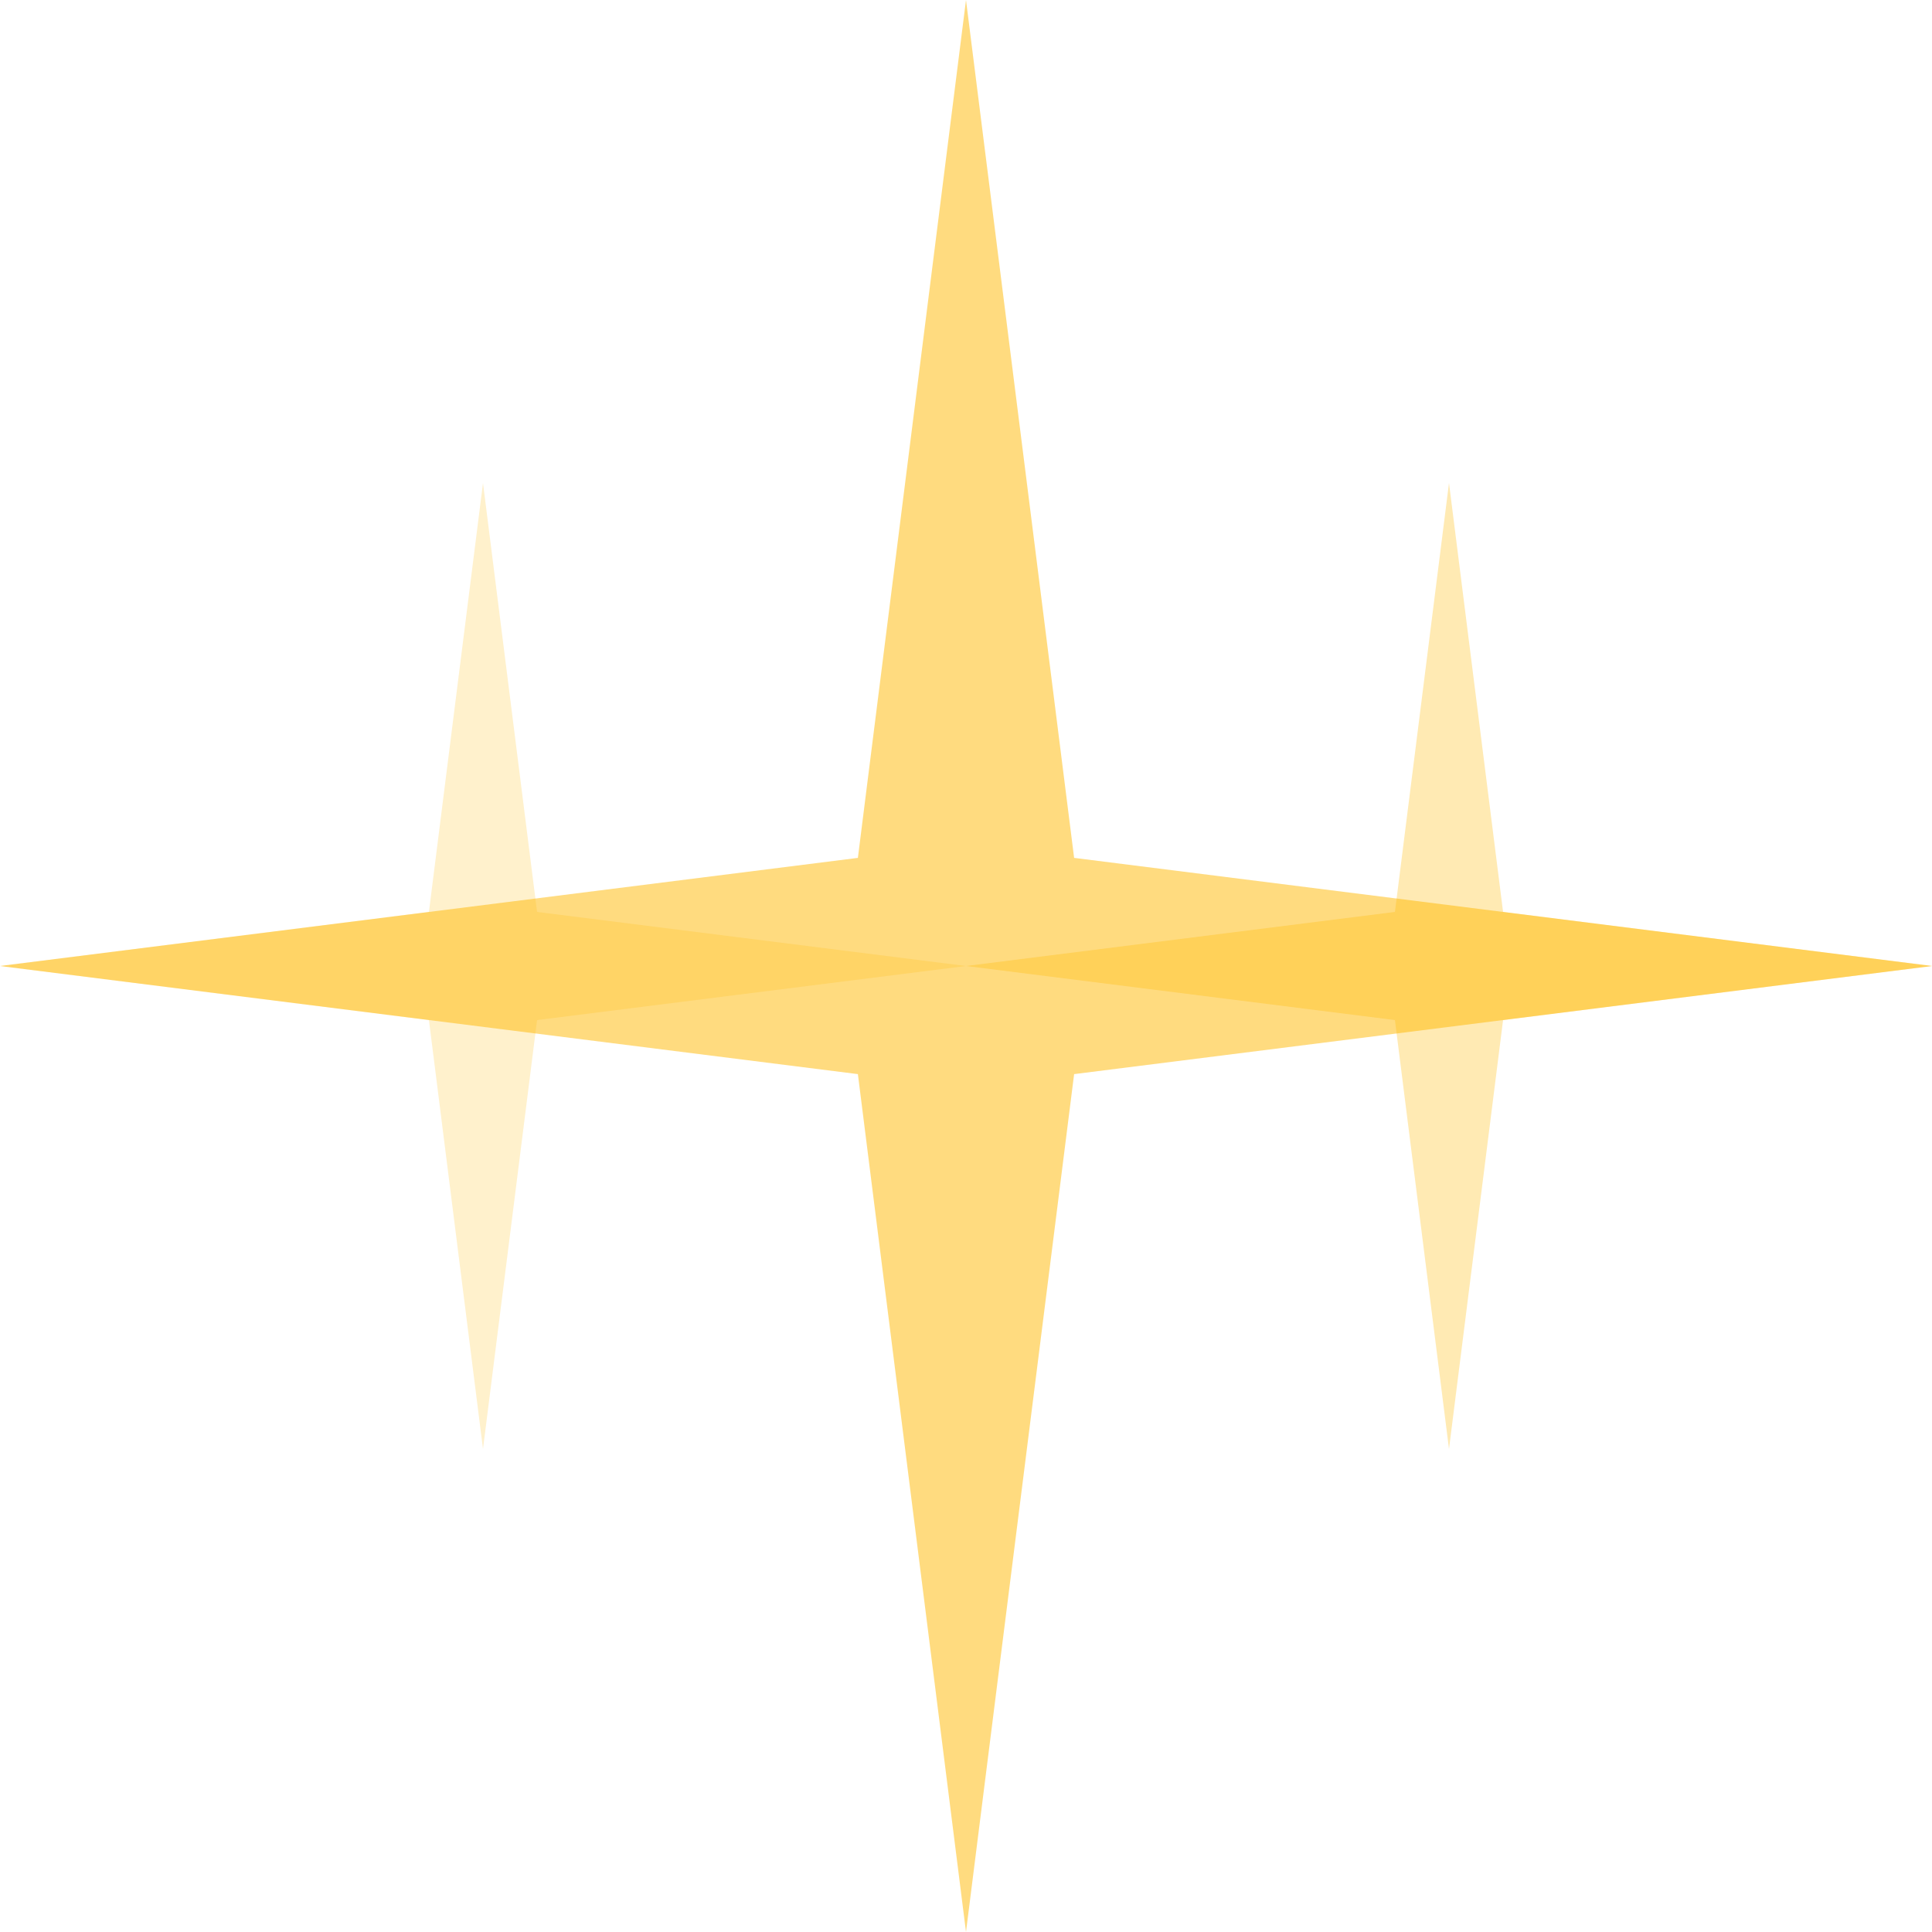<?xml version="1.0" encoding="UTF-8"?>
<svg width="80" height="80" viewBox="0 0 80 80" fill="none" xmlns="http://www.w3.org/2000/svg">
  <g opacity="0.5">
    <path d="M40 0L44.477 35.523L80 40L44.477 44.477L40 80L35.523 44.477L0 40L35.523 35.523L40 0Z" fill="#FFB800"/>
  </g>
  <g opacity="0.3">
    <path d="M60 20L62.239 37.761L80 40L62.239 42.239L60 60L57.761 42.239L40 40L57.761 37.761L60 20Z" fill="#FFB800"/>
  </g>
  <g opacity="0.2">
    <path d="M20 20L22.239 37.761L40 40L22.239 42.239L20 60L17.761 42.239L0 40L17.761 37.761L20 20Z" fill="#FFB800"/>
  </g>
</svg>
